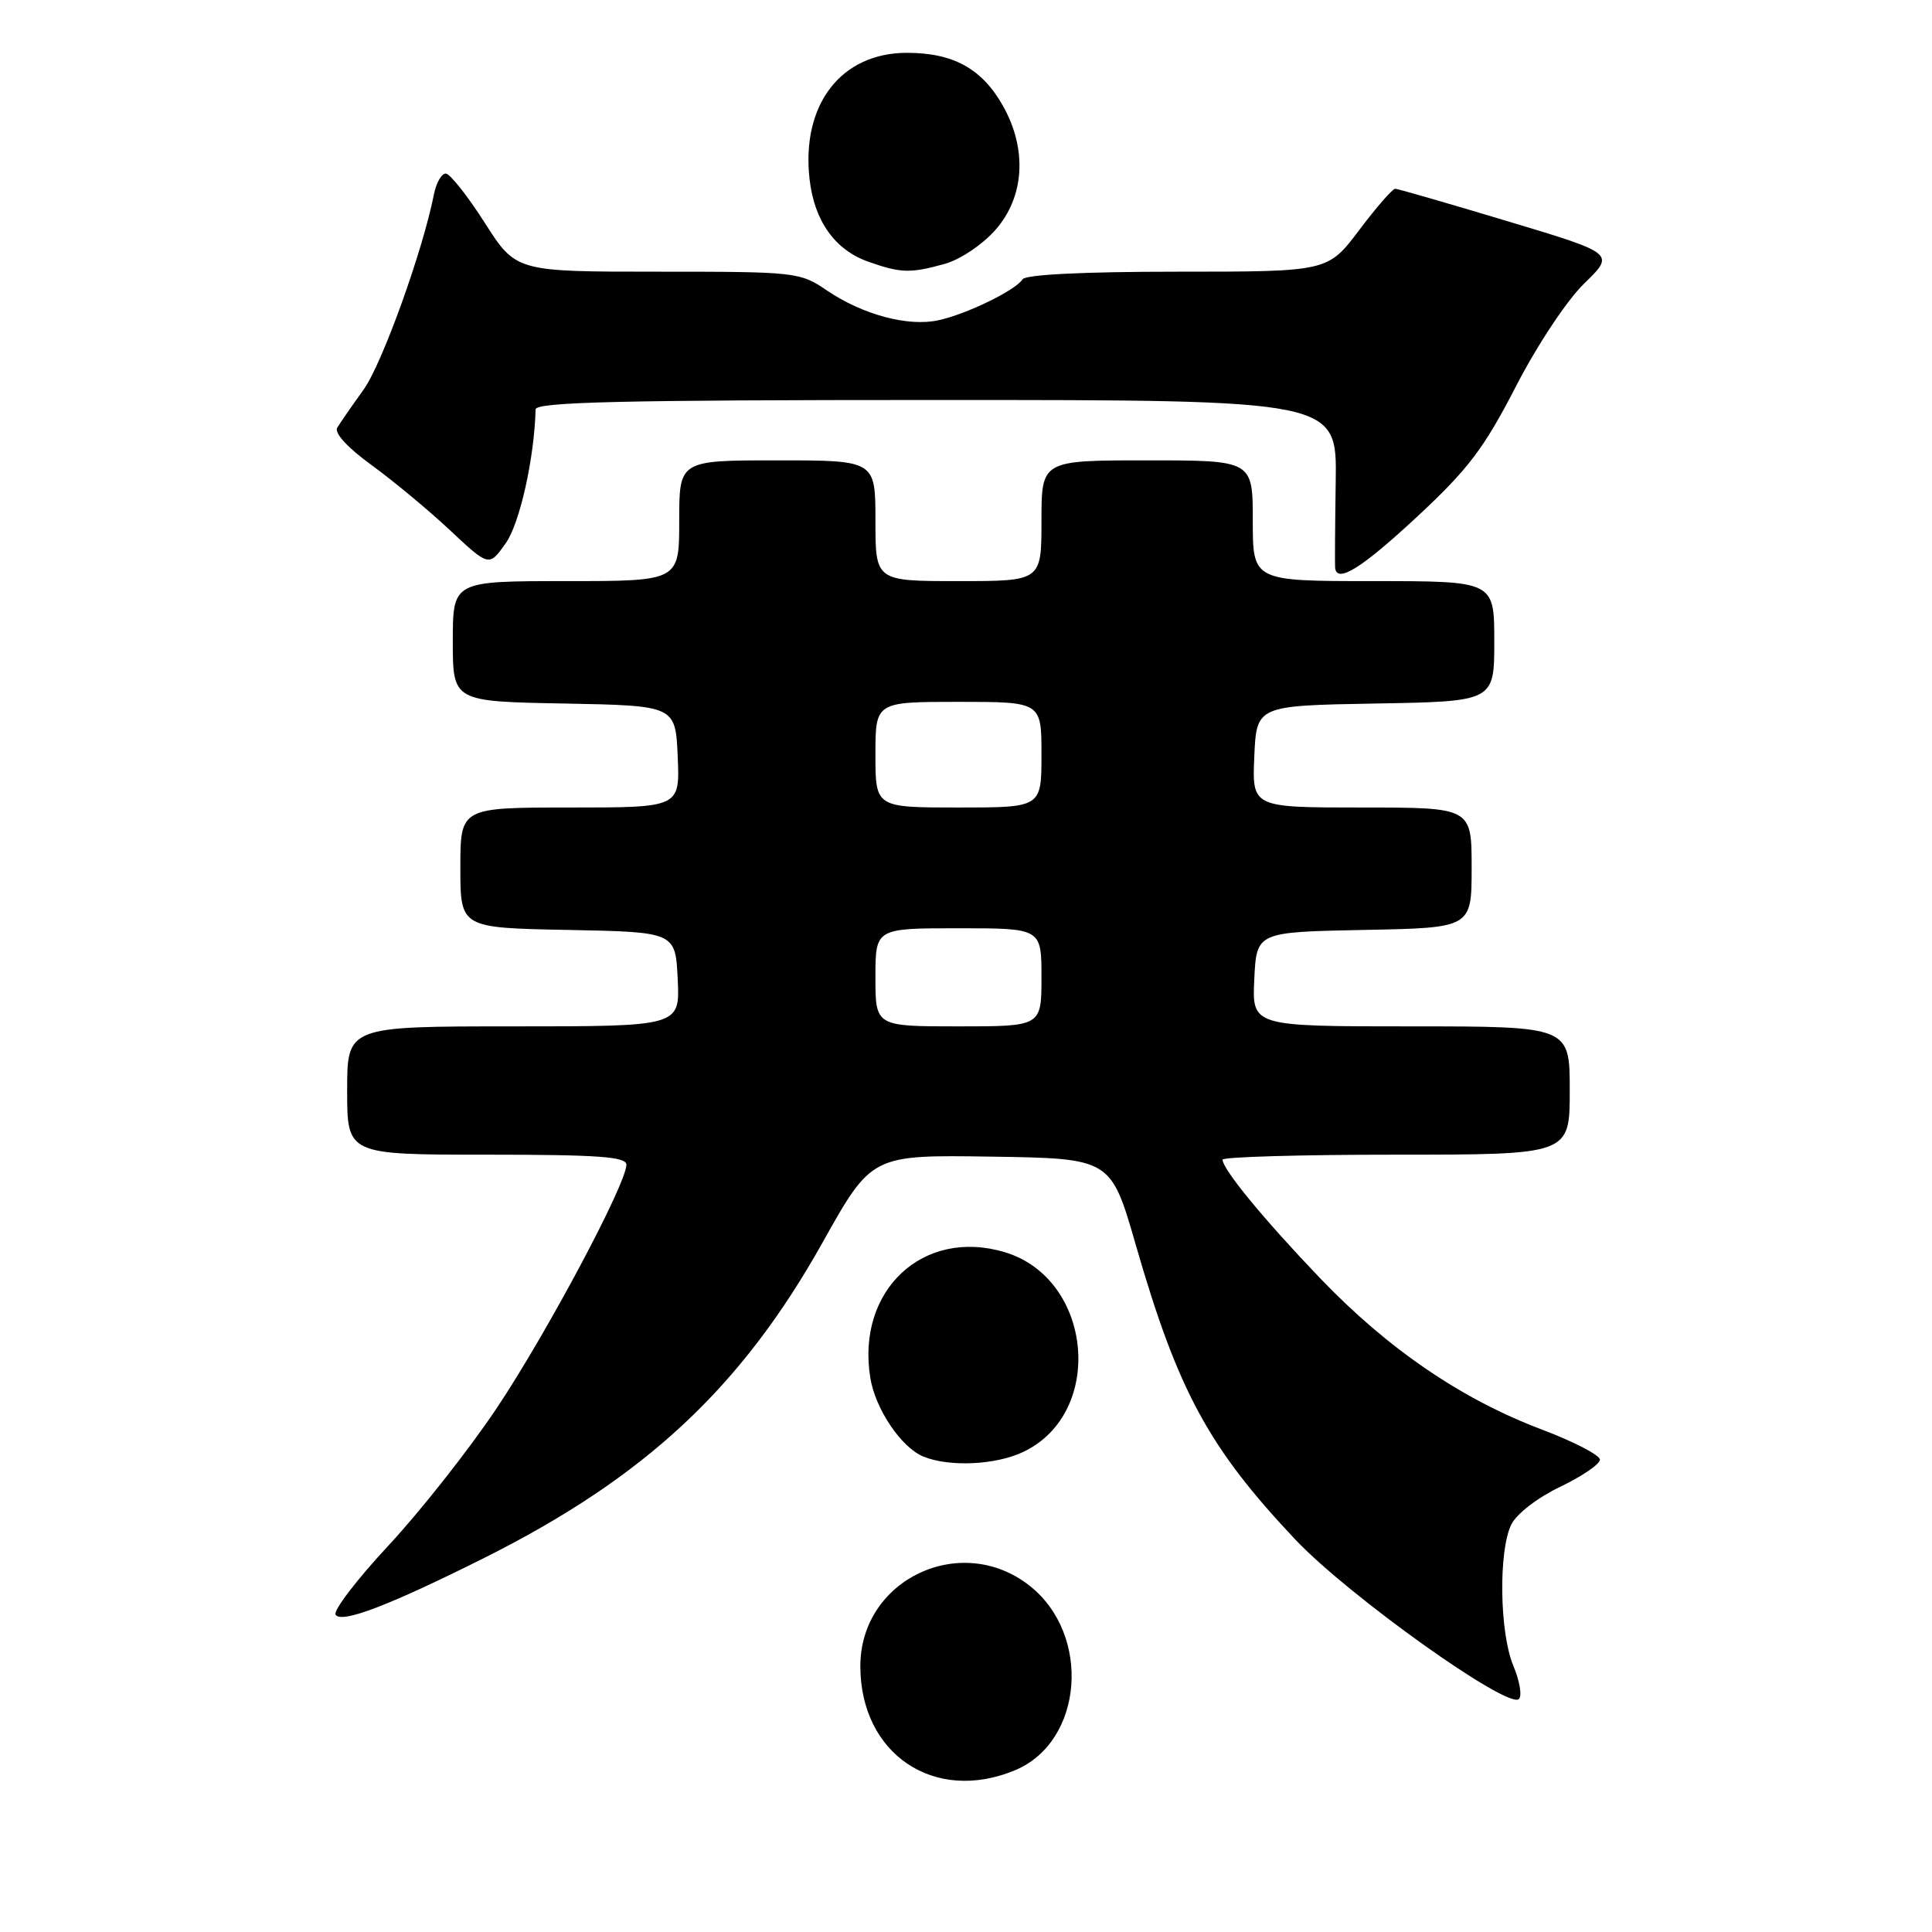 <?xml version="1.0" encoding="UTF-8" standalone="no"?>
<!DOCTYPE svg PUBLIC "-//W3C//DTD SVG 1.1//EN" "http://www.w3.org/Graphics/SVG/1.1/DTD/svg11.dtd" >
<svg xmlns="http://www.w3.org/2000/svg" xmlns:xlink="http://www.w3.org/1999/xlink" version="1.1" viewBox="0 0 256 256">
 <g >
 <path fill="currentColor"
d=" M 134.51 234.56 C 143.56 230.78 144.66 216.60 136.42 210.11 C 127.32 202.96 114.00 209.29 114.00 220.77 C 114.00 232.43 123.82 239.03 134.51 234.56 Z  M 200.52 220.71 C 198.69 216.33 198.54 205.48 200.26 202.00 C 200.97 200.57 203.76 198.43 206.75 197.00 C 209.63 195.62 211.99 194.01 212.00 193.41 C 212.00 192.82 208.53 191.02 204.28 189.41 C 193.67 185.41 183.90 178.74 174.94 169.39 C 167.49 161.61 162.00 154.94 162.00 153.66 C 162.00 153.30 172.35 153.00 185.00 153.00 C 208.00 153.00 208.00 153.00 208.00 144.50 C 208.00 136.00 208.00 136.00 186.95 136.00 C 165.90 136.00 165.90 136.00 166.20 129.75 C 166.50 123.50 166.50 123.50 180.75 123.22 C 195.00 122.95 195.00 122.95 195.00 114.97 C 195.00 107.00 195.00 107.00 180.45 107.00 C 165.91 107.00 165.91 107.00 166.20 100.25 C 166.50 93.50 166.50 93.50 182.25 93.22 C 198.00 92.95 198.00 92.95 198.00 84.97 C 198.00 77.00 198.00 77.00 182.00 77.00 C 166.00 77.00 166.00 77.00 166.00 69.00 C 166.00 61.00 166.00 61.00 152.00 61.00 C 138.00 61.00 138.00 61.00 138.00 69.00 C 138.00 77.00 138.00 77.00 127.00 77.00 C 116.00 77.00 116.00 77.00 116.00 69.00 C 116.00 61.00 116.00 61.00 103.00 61.00 C 90.00 61.00 90.00 61.00 90.00 69.00 C 90.00 77.00 90.00 77.00 75.00 77.00 C 60.00 77.00 60.00 77.00 60.00 84.97 C 60.00 92.95 60.00 92.95 74.75 93.22 C 89.50 93.50 89.50 93.50 89.80 100.25 C 90.09 107.00 90.09 107.00 75.55 107.00 C 61.00 107.00 61.00 107.00 61.00 114.97 C 61.00 122.95 61.00 122.95 75.25 123.22 C 89.50 123.50 89.50 123.50 89.80 129.75 C 90.10 136.00 90.10 136.00 68.05 136.00 C 46.00 136.00 46.00 136.00 46.00 144.50 C 46.00 153.00 46.00 153.00 64.50 153.00 C 79.24 153.00 83.00 153.27 83.00 154.33 C 83.00 156.86 72.48 176.60 65.85 186.54 C 62.19 192.02 55.74 200.20 51.53 204.73 C 47.31 209.26 44.13 213.41 44.47 213.95 C 45.22 215.17 51.58 212.73 64.21 206.41 C 85.51 195.73 98.22 183.88 109.00 164.63 C 115.50 153.02 115.50 153.02 131.35 153.26 C 147.20 153.50 147.20 153.50 150.51 165.00 C 156.08 184.31 160.15 191.82 171.62 203.98 C 178.65 211.43 199.85 226.55 201.27 225.13 C 201.70 224.70 201.36 222.71 200.52 220.71 Z  M 135.58 192.39 C 146.47 187.23 144.81 169.42 133.13 165.92 C 122.31 162.68 113.44 170.98 115.32 182.57 C 115.99 186.72 119.44 191.83 122.37 193.01 C 125.82 194.41 131.95 194.12 135.58 192.39 Z  M 187.74 68.50 C 194.53 62.19 196.62 59.44 200.84 51.25 C 203.69 45.72 207.62 39.79 209.93 37.55 C 214.00 33.59 214.00 33.59 199.75 29.31 C 191.91 26.95 185.22 25.02 184.87 25.01 C 184.52 25.01 182.37 27.47 180.09 30.50 C 175.94 36.00 175.94 36.00 156.03 36.00 C 143.65 36.00 135.88 36.38 135.49 37.01 C 134.60 38.46 128.07 41.63 124.33 42.44 C 120.31 43.31 114.32 41.70 109.59 38.50 C 105.99 36.05 105.51 36.00 87.14 36.00 C 68.37 36.00 68.37 36.00 64.22 29.50 C 61.94 25.93 59.62 23.00 59.06 23.00 C 58.50 23.00 57.79 24.24 57.50 25.75 C 56.01 33.27 50.63 48.22 48.17 51.64 C 46.64 53.76 45.08 56.02 44.69 56.66 C 44.26 57.37 46.05 59.32 49.25 61.64 C 52.14 63.74 56.82 67.63 59.65 70.28 C 64.80 75.10 64.80 75.10 67.00 72.00 C 68.87 69.38 70.80 60.74 70.97 54.25 C 70.99 53.27 82.30 53.00 124.08 53.00 C 177.15 53.00 177.15 53.00 176.99 63.75 C 176.90 69.66 176.87 74.84 176.91 75.25 C 177.15 77.34 180.43 75.29 187.74 68.50 Z  M 125.17 34.97 C 127.23 34.40 130.19 32.41 131.92 30.44 C 135.75 26.08 136.13 19.78 132.91 14.05 C 130.13 9.10 126.33 7.00 120.17 7.00 C 111.44 7.00 106.16 13.85 107.27 23.73 C 107.90 29.30 110.64 33.13 115.09 34.69 C 119.38 36.20 120.63 36.23 125.17 34.97 Z  M 116.00 129.50 C 116.00 123.00 116.00 123.00 127.00 123.00 C 138.00 123.00 138.00 123.00 138.00 129.50 C 138.00 136.00 138.00 136.00 127.00 136.00 C 116.00 136.00 116.00 136.00 116.00 129.50 Z  M 116.00 100.00 C 116.00 93.00 116.00 93.00 127.00 93.00 C 138.00 93.00 138.00 93.00 138.00 100.00 C 138.00 107.00 138.00 107.00 127.00 107.00 C 116.00 107.00 116.00 107.00 116.00 100.00 Z "/>
</g>
</svg>